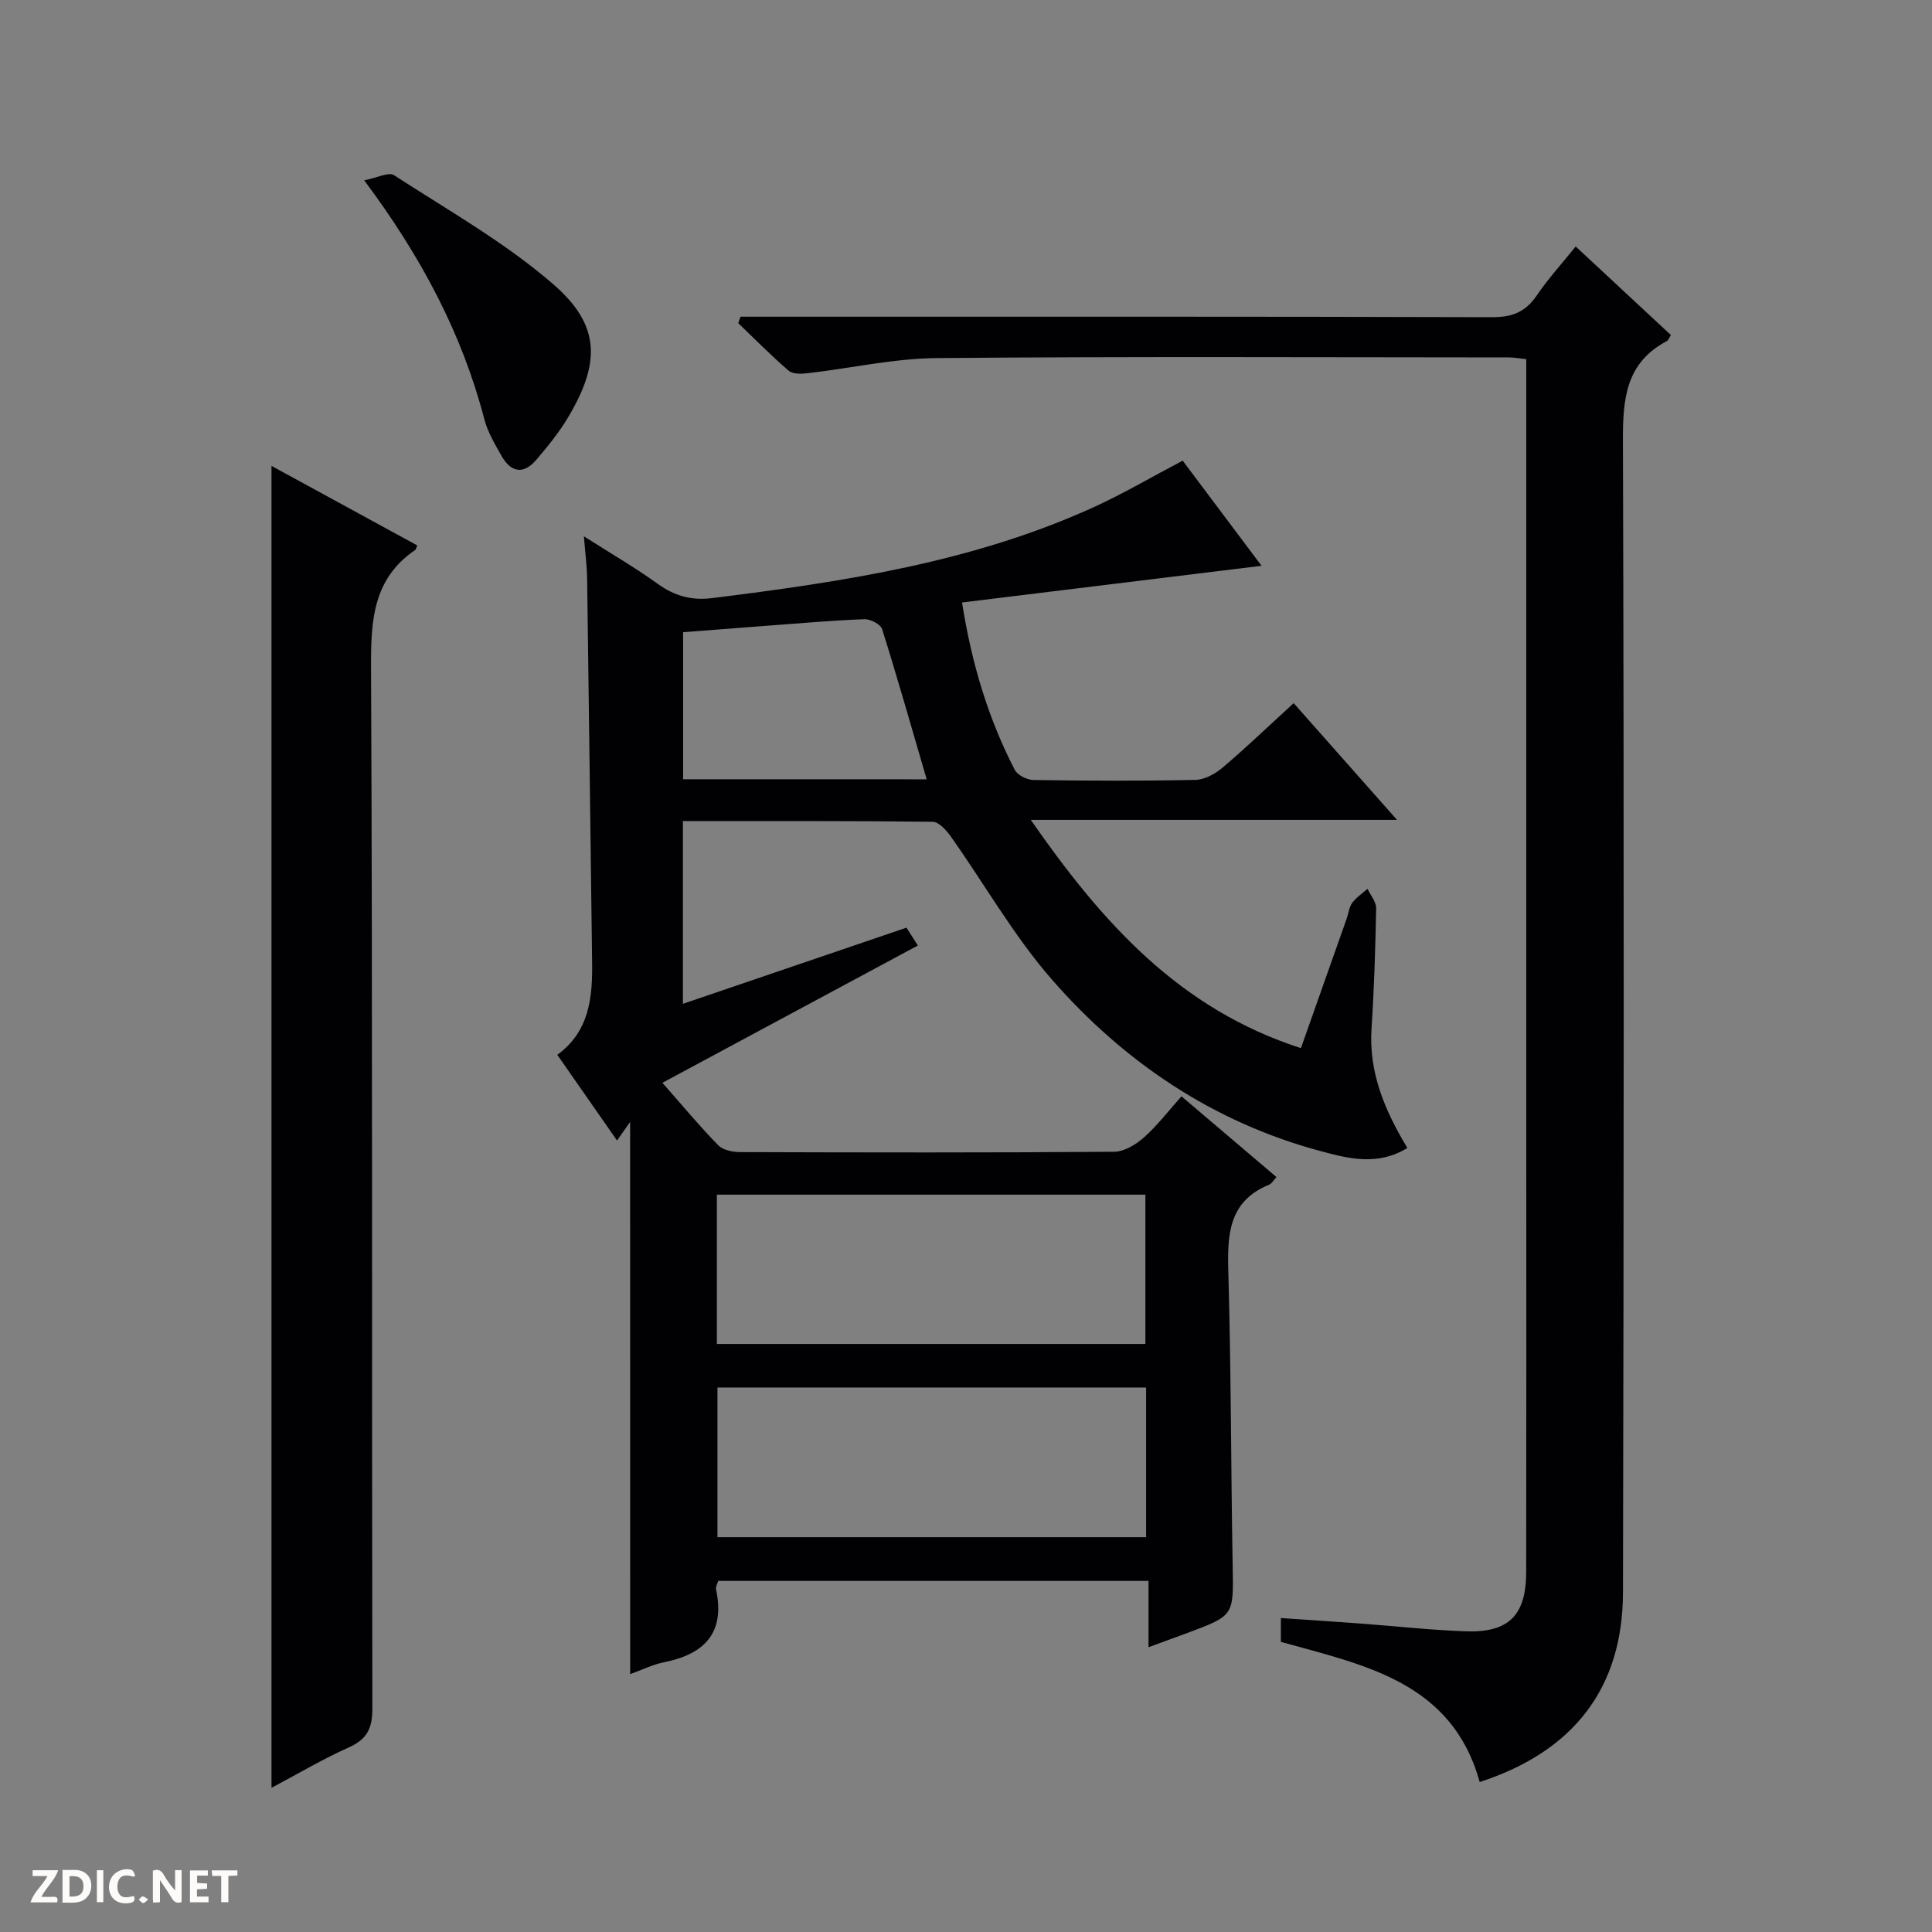 <svg enable-background="new 0 0 400 400" viewBox="0 0 400 400" xmlns="http://www.w3.org/2000/svg"><rect x="0" y="0" width="400" height="400" fill="#808080" stroke="none"/><g fill="#fcfbfa"><path d="m37.59 393.81c-.92.31-1.52.05-2-.78-.7-1.2-1.52-2.34-2.47-3.78v4.59c-.55.03-.95.05-1.41.07-.03-.37-.06-.64-.06-.91 0-1.91 0-3.81 0-5.7 1.13-.41 1.77-.03 2.29.91.62 1.11 1.38 2.14 2.31 3.19v-4.2h1.35v6.61z"/><path d="m12.94 393.88v-6.75c1.9.19 3.93-.54 5.37 1.29.8 1.01.78 2.88.03 3.97-1.37 1.97-3.4 1.51-6.4 1.49m2.45-1.22c2.04.12 2.92-.58 2.89-2.21-.03-1.51-.98-2.19-2.89-2z"/><path d="m11.81 393.87h-5.49c.68-2.18 2.47-3.48 3.51-5.45h-3.08v-1.21h5.29c-.71 2.13-2.44 3.48-3.47 5.51.86 0 1.63.04 2.39-.01.79-.05 1.14.21.85 1.16"/><path d="m39.33 393.86v-6.61h3.7v1.07h-2.22v1.52c.68.04 1.34.09 2.07.13v1.07c-.72.05-1.38.09-2.1.14v1.48h2.4v1.19h-3.85z"/><path d="m27.71 388.56c-1.15-.3-2.46-.61-3.1.64-.37.73-.41 1.93-.06 2.67.63 1.35 1.99.93 3.17.68.35.94-.01 1.32-.93 1.46-1.62.25-3.05-.27-3.76-1.48-.73-1.24-.6-3.03.31-4.17.88-1.11 2.71-1.7 4-1.16.32.13.44.74.65 1.12-.1.08-.19.16-.28.24"/><path d="m49.15 387.24v1.07c-.59.02-1.17.05-1.87.08v5.44h-1.48v-5.44h-1.85c-.05-.4-.08-.73-.13-1.15z"/><path d="m20.06 387.21h1.33v6.62h-1.33z"/><path d="m30.68 393.25c-.39.38-.8.79-1.05.76-.32-.05-.6-.45-.9-.7.26-.24.51-.64.8-.67.29-.04.62.3 1.15.61"/></g><path d="m130.46 232.29c-.85 1.2-1.62 2.29-2.71 3.84-4.23-6.06-8.18-11.73-12.37-17.74 6.66-4.85 7.31-11.87 7.21-19.19-.35-26.47-.66-52.94-1.03-79.42-.04-2.6-.39-5.19-.67-8.74 5.63 3.59 10.64 6.48 15.3 9.85 3.46 2.5 7.02 3.47 11.18 2.95 27.07-3.37 54-7.4 79.12-18.86 6.18-2.82 12.06-6.29 18.37-9.61 5.22 6.96 10.69 14.25 16.33 21.77-20.76 2.55-41.2 5.05-62.01 7.6 1.99 12.66 5.42 23.99 10.91 34.64.57 1.11 2.55 2.09 3.88 2.11 11.16.17 22.33.21 33.49-.02 1.9-.04 4.09-1.21 5.61-2.5 4.94-4.19 9.62-8.68 14.77-13.39 7.03 7.94 13.93 15.73 21.4 24.17-25.31 0-49.85 0-75.83 0 14.8 21.28 30.72 39.11 55.93 47.26 3.22-9.11 6.35-17.96 9.47-26.8.39-1.1.5-2.38 1.15-3.27.83-1.14 2.09-1.96 3.17-2.92.63 1.35 1.81 2.7 1.79 4.03-.16 8.31-.42 16.63-.96 24.92-.59 9.06 2.71 16.9 7.42 24.7-6.16 3.82-12.34 2.16-18.01.64-22.16-5.95-40.59-18.37-55.52-35.43-7.93-9.06-13.97-19.78-20.98-29.67-.93-1.31-2.49-3.06-3.78-3.07-17.13-.21-34.26-.14-51.7-.14v37.83c15.46-5.27 30.74-10.47 46.29-15.77.79 1.25 1.55 2.45 2.35 3.7-17.59 9.45-34.92 18.76-52.89 28.42 4.51 5.11 7.88 9.19 11.58 12.95.98.99 2.96 1.39 4.48 1.4 25.83.08 51.65.13 77.48-.07 2.1-.02 4.52-1.51 6.2-3 2.72-2.41 4.96-5.37 7.73-8.48 6.48 5.51 12.98 11.04 19.67 16.72-.64.68-.99 1.36-1.52 1.57-8.37 3.43-8.67 10.27-8.45 18 .58 20.3.54 40.62.9 60.93.18 10.26.34 10.26-9.27 13.85-2.47.92-4.96 1.82-8.15 2.99 0-4.73 0-9.08 0-13.73-30.06 0-59.46 0-89.09 0-.15.54-.57 1.21-.45 1.76 1.92 8.99-2.37 13.4-10.77 15.08-2.38.48-4.63 1.61-7.01 2.46-.01-38.25-.01-76.12-.01-114.32zm106.68 45.96c0-10.65 0-20.84 0-30.91-29.82 0-59.19 0-88.72 0v30.91zm.15 9.02c-29.81 0-59.2 0-88.75 0v30.99h88.75c0-10.41 0-20.48 0-30.99zm-45.43-125.92c-3.16-10.81-6.05-21-9.23-31.1-.32-1.01-2.43-2.1-3.66-2.05-6.63.25-13.25.84-19.88 1.33-5.9.44-11.8.91-17.66 1.36v30.45c16.94.01 33.51.01 50.43.01z" fill="#010104"/><path d="m345.94 69.37c-.33.5-.5 1.07-.86 1.26-8.47 4.5-9.1 11.9-9.07 20.59.25 79.49.18 158.98.01 238.47-.04 19.82-10.23 32.94-29.67 39.26-5.73-20.77-23.88-24.19-41.16-29.02 0-1.56 0-3 0-4.93 5.58.38 10.99.73 16.4 1.13 7.29.54 14.57 1.36 21.87 1.62 8.89.31 12.5-3.31 12.52-12.2.05-29.16.02-58.33.02-87.49 0-52.5 0-104.99 0-157.49 0-1.98 0-3.95 0-6.21-1.39-.14-2.49-.36-3.6-.36-39.5-.02-78.99-.21-118.49.14-8.9.08-17.77 2.1-26.67 3.13-1.31.15-3.09.22-3.94-.51-3.63-3.11-6.98-6.53-10.44-9.84.15-.45.3-.9.45-1.35h5.64c50 0 99.99-.05 149.99.1 4.1.01 6.86-1.04 9.17-4.42 2.41-3.54 5.32-6.74 8.12-10.22 6.77 6.31 13.22 12.31 19.71 18.34z" fill="#010104"/><path d="m56.21 96.46c10.3 5.62 20.26 11.05 30.17 16.46-.26.64-.28.85-.39.93-8.65 5.87-9.21 14.34-9.17 23.95.33 71.99.14 143.97.27 215.96.01 4.04-1.08 6.32-4.83 8-5.41 2.42-10.54 5.47-16.05 8.39 0-91.33 0-182.12 0-273.69z" fill="#010104"/><path d="m75.4 37.33c2.74-.53 5.08-1.77 6.16-1.07 11.22 7.29 23.06 13.95 33.09 22.68 9.75 8.49 9.65 16.28 2.9 27.58-1.86 3.11-4.2 5.96-6.56 8.73-2.63 3.07-5.23 2.53-7.14-.84-1.38-2.44-2.88-4.94-3.57-7.61-4.64-17.76-13.04-33.61-24.88-49.47z" fill="#010104"/></svg>